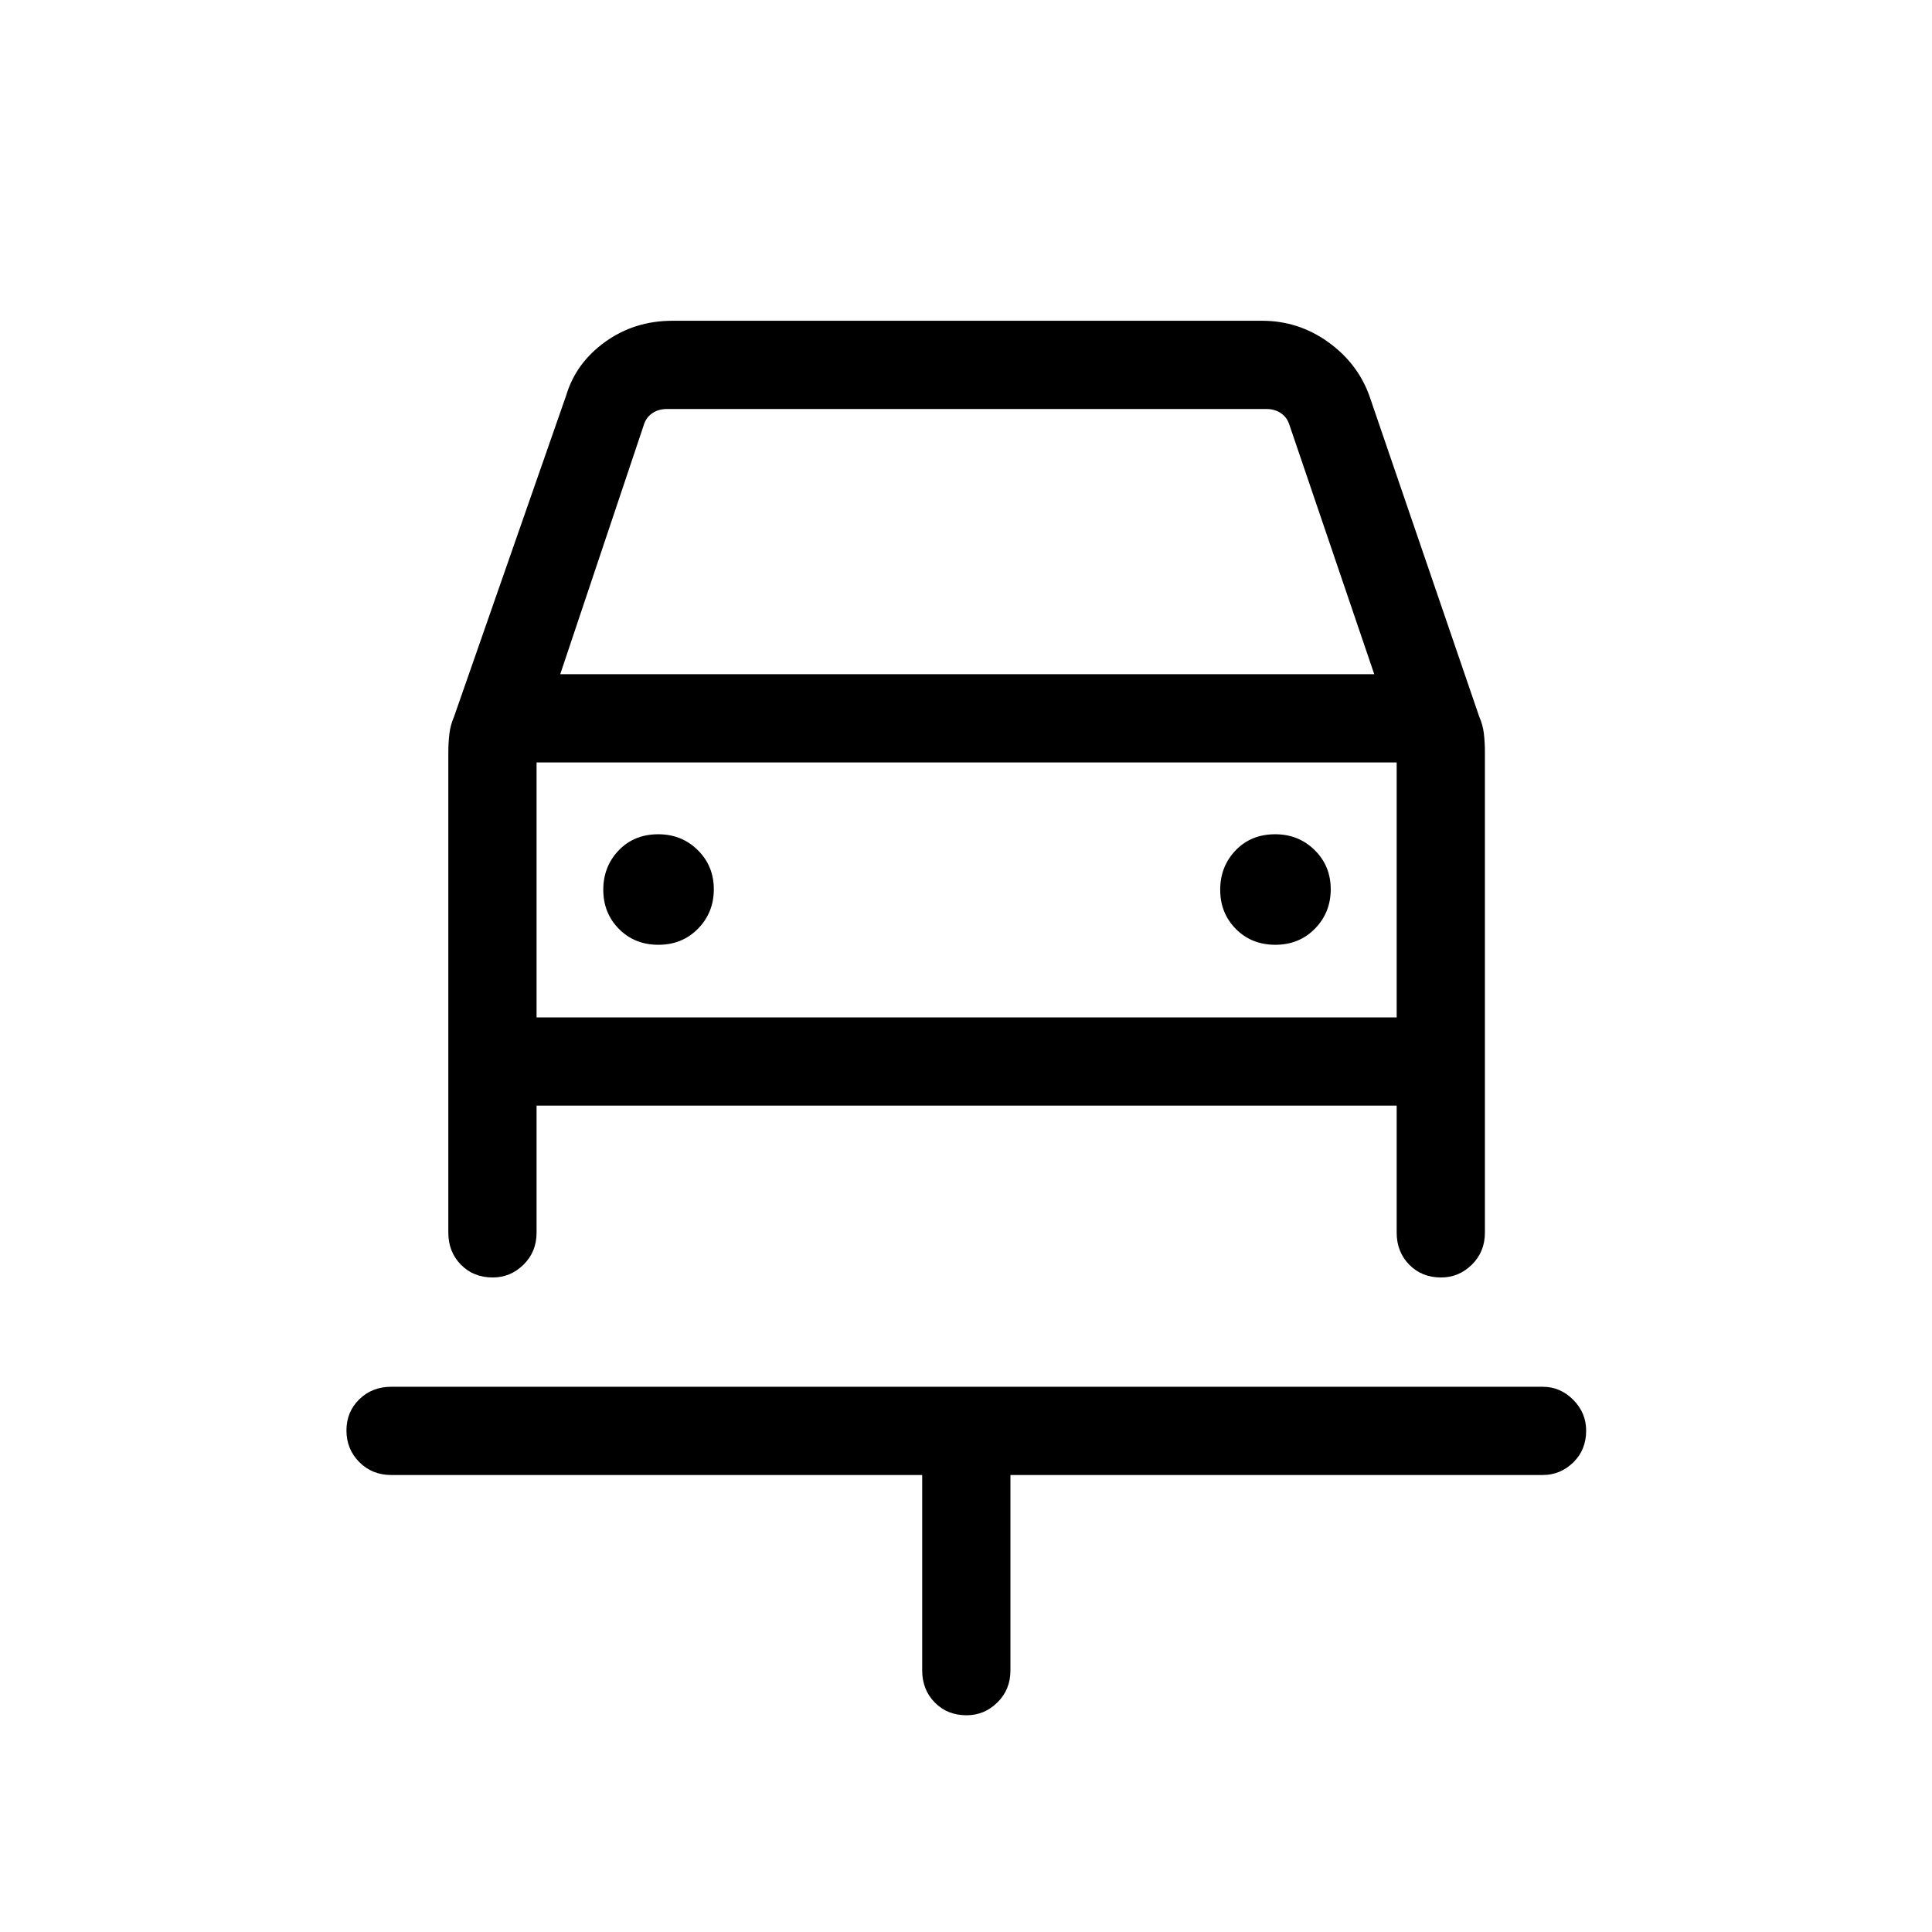 <svg xmlns="http://www.w3.org/2000/svg" height="48" viewBox="0 -960 960 960" width="48"><path d="M480.3-107.69q-9.61 0-15.84-6.37t-6.23-15.9v-97.12H194.42q-9.53 0-15.9-6.42-6.37-6.43-6.37-15.7 0-9.26 6.37-15.49t15.9-6.23h572.16q8.73 0 15.15 6.47 6.42 6.48 6.42 15.3 0 9.61-6.42 15.84t-15.15 6.23h-264.5v97.12q0 9.53-6.48 15.9-6.48 6.37-15.3 6.37ZM327.16-490.54q11.8 0 19.67-7.99 7.86-8 7.86-19.6 0-11.6-7.99-19.47-7.99-7.86-19.59-7.86-11.99 0-19.67 7.99-7.67 8-7.67 19.6 0 11.6 7.8 19.47 7.79 7.86 19.59 7.86Zm306.54 0q11.8 0 19.67-7.99 7.86-8 7.86-19.6 0-11.6-7.99-19.47-8-7.86-19.59-7.86-12 0-19.67 7.99-7.67 8-7.67 19.6 0 11.6 7.79 19.47 7.8 7.86 19.6 7.86ZM244.84-325.23q-9.61 0-15.84-6.37t-6.23-15.9v-238.65q0-4.61.5-9.03.5-4.41 2.34-8.7l55.74-159.69q4.83-16.12 19.39-26.58 14.56-10.46 33.38-10.46h293.07q17.92 0 32.59 10.46 14.66 10.46 20.57 26.58l54.6 159.46q1.89 4.3 2.39 8.7.5 4.4.5 9.14v238.77q0 9.53-6.47 15.9-6.48 6.37-15.3 6.37-9.61 0-15.84-6.37T694-347.5v-63.12H266.62v63.12q0 9.53-6.48 15.9-6.48 6.37-15.3 6.37ZM278.38-625h404.47l-42.08-123.69q-1.15-3.85-4.23-5.96-3.08-2.12-7.31-2.12H331.39q-4.24 0-7.31 2.12-3.08 2.11-4.23 5.96L278.38-625Zm-11.76 43.85v126.69-126.69Zm0 126.69H694v-126.69H266.62v126.69Z"/></svg>